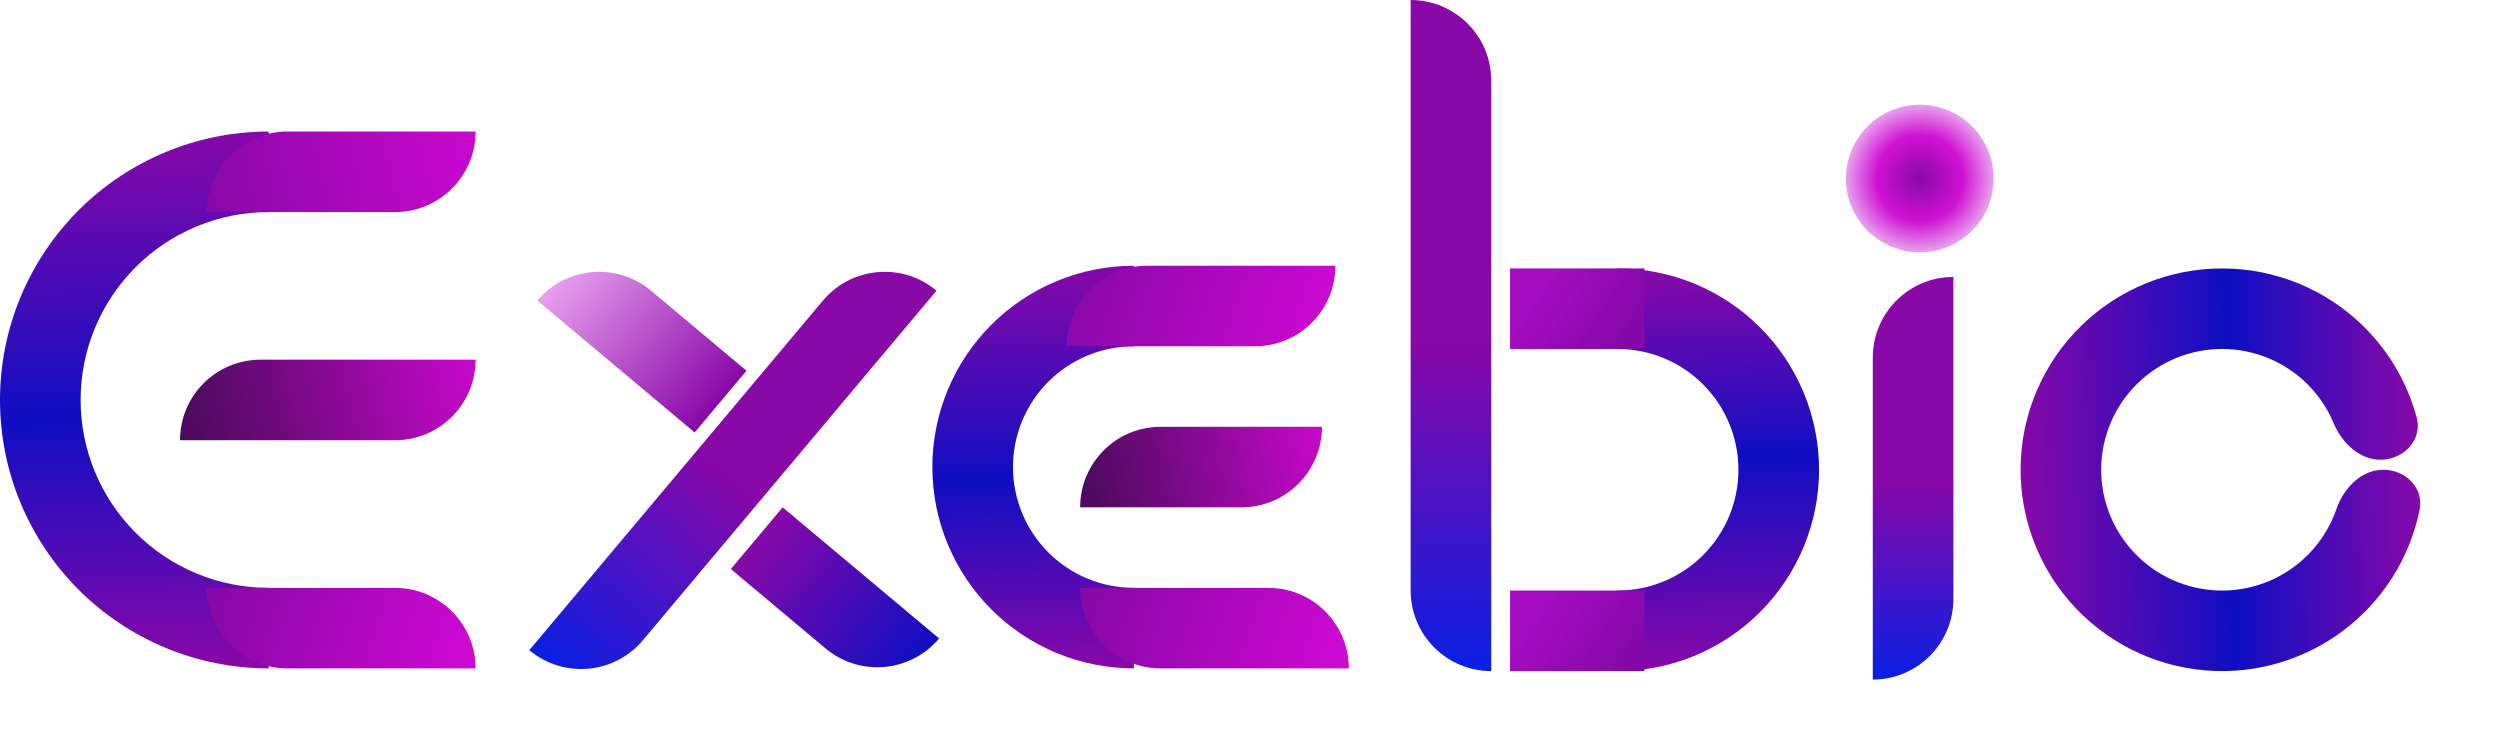 <svg width="508" height="150" viewBox="0 0 508 150" fill="none" xmlns="http://www.w3.org/2000/svg">
<path d="M54.598 135.818C47.428 135.818 40.329 134.407 33.704 131.666C27.08 128.925 21.061 124.907 15.991 119.842C10.921 114.777 6.9 108.764 4.156 102.146C1.412 95.529 -1.52588e-05 88.436 -1.52588e-05 81.273C-1.52588e-05 74.11 1.412 67.017 4.156 60.399C6.9 53.781 10.921 47.768 15.992 42.703C21.061 37.638 27.08 33.62 33.704 30.879C40.329 28.138 47.428 26.727 54.598 26.727V43.091C49.579 43.091 44.609 44.078 39.973 45.997C35.336 47.916 31.122 50.729 27.573 54.274C24.025 57.82 21.209 62.029 19.289 66.661C17.368 71.294 16.38 76.259 16.38 81.273C16.38 86.287 17.368 91.252 19.289 95.884C21.209 100.517 24.025 104.726 27.573 108.271C31.122 111.817 35.336 114.629 39.973 116.548C44.609 118.467 49.579 119.455 54.598 119.455V135.818Z" fill="url(#paint0_linear)"/>
<path d="M42.041 43.091C42.041 34.053 49.367 26.727 58.404 26.727H96.639C96.639 35.765 89.313 43.091 80.275 43.091H42.041Z" fill="url(#paint1_linear)"/>
<path d="M42.041 119.455H80.275C89.313 119.455 96.639 126.781 96.639 135.818H58.404C49.367 135.818 42.041 128.492 42.041 119.455Z" fill="url(#paint2_linear)"/>
<path d="M36.581 89.454C36.581 80.417 43.907 73.091 52.944 73.091H96.639C96.639 82.128 89.313 89.454 80.275 89.454H36.581Z" fill="url(#paint3_linear)"/>
<path d="M230.405 135.818C225.027 135.818 219.702 134.76 214.734 132.704C209.766 130.648 205.252 127.635 201.45 123.836C197.647 120.037 194.631 115.528 192.573 110.564C190.515 105.601 189.456 100.281 189.456 94.909C189.456 89.537 190.515 84.217 192.573 79.254C194.631 74.29 197.647 69.781 201.45 65.982C205.252 62.183 209.766 59.17 214.734 57.114C219.702 55.058 225.027 54 230.405 54V70.364C227.178 70.364 223.983 70.999 221.003 72.232C218.022 73.466 215.313 75.274 213.032 77.553C210.75 79.832 208.94 82.538 207.706 85.516C206.471 88.494 205.836 91.686 205.836 94.909C205.836 98.132 206.471 101.324 207.706 104.302C208.94 107.28 210.75 109.986 213.032 112.265C215.313 114.545 218.022 116.353 221.003 117.586C223.983 118.82 227.178 119.455 230.405 119.455V135.818Z" fill="url(#paint4_linear)"/>
<path d="M216.755 70.364C216.755 61.326 224.081 54 233.119 54H271.353C271.353 63.037 264.027 70.364 254.99 70.364H216.755Z" fill="url(#paint5_linear)"/>
<path d="M219.485 119.455H257.72C266.757 119.455 274.083 126.781 274.083 135.818H235.849C226.811 135.818 219.485 128.492 219.485 119.455Z" fill="url(#paint6_linear)"/>
<path d="M219.485 103.091C219.485 94.053 226.811 86.727 235.849 86.727H268.624C268.624 95.765 261.297 103.091 252.26 103.091H219.485Z" fill="url(#paint7_linear)"/>
<path d="M167.219 61.083C173.034 54.159 183.367 53.255 190.296 59.064L130.636 130.095C124.821 137.019 114.488 137.923 107.559 132.114L167.219 61.083Z" fill="url(#paint8_linear)"/>
<path d="M132.27 59.062C125.342 53.254 115.011 54.158 109.197 61.081L141.153 87.869L151.682 75.334L132.27 59.062Z" fill="url(#paint9_linear)"/>
<path d="M167.749 131.756C174.677 137.564 185.008 136.66 190.823 129.737L159.036 103.091L148.507 115.626L167.749 131.756Z" fill="url(#paint10_linear)"/>
<path d="M328.682 54.545C334.059 54.545 339.384 55.604 344.352 57.66C349.32 59.715 353.834 62.729 357.637 66.528C361.439 70.326 364.455 74.836 366.513 79.799C368.571 84.763 369.63 90.082 369.63 95.455C369.63 100.827 368.571 106.146 366.513 111.11C364.455 116.073 361.439 120.583 357.637 124.382C353.834 128.18 349.32 131.194 344.352 133.25C339.384 135.306 334.059 136.364 328.682 136.364V120C331.908 120 335.103 119.365 338.084 118.132C341.065 116.898 343.773 115.09 346.055 112.811C348.336 110.532 350.146 107.826 351.381 104.848C352.615 101.87 353.251 98.678 353.251 95.455C353.251 92.231 352.615 89.039 351.381 86.061C350.146 83.083 348.336 80.377 346.055 78.098C343.773 75.819 341.065 74.011 338.084 72.778C335.103 71.544 331.908 70.909 328.682 70.909V54.545Z" fill="url(#paint11_linear)"/>
<rect x="306.842" y="54.545" width="27.299" height="16.364" fill="url(#paint12_linear)"/>
<path d="M306.842 120H334.142V136.364H306.842V120Z" fill="url(#paint13_linear)"/>
<path d="M286.641 0C295.687 0 303.02 7.333 303.02 16.38V136.364C293.974 136.364 286.641 129.03 286.641 119.984V0Z" fill="url(#paint14_linear)"/>
<path d="M380.55 72.652C380.55 63.606 387.883 56.273 396.929 56.273V121.711C396.929 130.757 389.596 138.091 380.55 138.091V72.652Z" fill="url(#paint15_linear)"/>
<ellipse cx="390.105" cy="36.273" rx="15.014" ry="15" fill="url(#paint16_radial)"/>
<path d="M484.287 95.455C488.81 95.455 492.559 99.157 491.659 103.59C490.092 111.303 486.317 118.462 480.709 124.154C473.169 131.806 462.918 136.19 452.171 136.359C441.423 136.527 431.04 132.467 423.263 125.055C415.485 117.643 410.937 107.473 410.599 96.74C410.262 86.006 414.162 75.571 421.458 67.685C428.755 59.8 438.862 55.097 449.599 54.591C460.336 54.085 470.841 57.817 478.848 64.982C484.802 70.309 489.02 77.218 491.068 84.817C492.245 89.185 488.736 93.116 484.221 93.4C479.707 93.683 475.939 90.148 474.191 85.977C472.795 82.643 470.665 79.627 467.92 77.171C463.116 72.872 456.813 70.633 450.37 70.936C443.928 71.24 437.864 74.062 433.486 78.793C429.108 83.524 426.768 89.786 426.971 96.225C427.173 102.665 429.902 108.768 434.569 113.215C439.235 117.662 445.465 120.098 451.914 119.997C458.362 119.896 464.512 117.266 469.037 112.674C471.622 110.051 473.557 106.907 474.742 103.493C476.225 99.22 479.764 95.455 484.287 95.455Z" fill="url(#paint17_linear)"/>
<defs>
<linearGradient id="paint0_linear" x1="30.029" y1="135.818" x2="27.304" y2="26.727" gradientUnits="userSpaceOnUse">
<stop stop-color="#8808A8"/>
<stop offset="0.469" stop-color="#0E0EC3"/>
<stop offset="1" stop-color="#8808A8"/>
</linearGradient>
<linearGradient id="paint1_linear" x1="42.041" y1="43.091" x2="101.002" y2="30.522" gradientUnits="userSpaceOnUse">
<stop stop-color="#8808A8"/>
<stop offset="1" stop-color="#CD08D1"/>
</linearGradient>
<linearGradient id="paint2_linear" x1="44.771" y1="119.455" x2="93.353" y2="135.847" gradientUnits="userSpaceOnUse">
<stop stop-color="#8808A8"/>
<stop offset="1" stop-color="#CD08D1"/>
</linearGradient>
<linearGradient id="paint3_linear" x1="39.311" y1="86.727" x2="99.363" y2="73.066" gradientUnits="userSpaceOnUse">
<stop stop-color="#4D0A5E"/>
<stop offset="1" stop-color="#CD08D1"/>
</linearGradient>
<linearGradient id="paint4_linear" x1="211.978" y1="135.818" x2="209.934" y2="54" gradientUnits="userSpaceOnUse">
<stop stop-color="#8808A8"/>
<stop offset="0.469" stop-color="#0E0EC3"/>
<stop offset="1" stop-color="#8808A8"/>
</linearGradient>
<linearGradient id="paint5_linear" x1="219.485" y1="54" x2="268.068" y2="70.392" gradientUnits="userSpaceOnUse">
<stop stop-color="#8808A8"/>
<stop offset="1" stop-color="#CD08D1"/>
</linearGradient>
<linearGradient id="paint6_linear" x1="222.215" y1="119.455" x2="270.798" y2="135.847" gradientUnits="userSpaceOnUse">
<stop stop-color="#8808A8"/>
<stop offset="1" stop-color="#CD08D1"/>
</linearGradient>
<linearGradient id="paint7_linear" x1="221.719" y1="100.364" x2="271.665" y2="91.067" gradientUnits="userSpaceOnUse">
<stop stop-color="#4D0A5E"/>
<stop offset="1" stop-color="#CD08D1"/>
</linearGradient>
<linearGradient id="paint8_linear" x1="184.023" y1="53.805" x2="113.912" y2="137.44" gradientUnits="userSpaceOnUse">
<stop offset="0.51" stop-color="#8808A8"/>
<stop offset="1" stop-color="#091FE3"/>
</linearGradient>
<linearGradient id="paint9_linear" x1="114.461" y1="54.813" x2="146.392" y2="81.632" gradientUnits="userSpaceOnUse">
<stop stop-color="#E8A1EE"/>
<stop offset="1" stop-color="#8808A8"/>
</linearGradient>
<linearGradient id="paint10_linear" x1="185.558" y1="136.005" x2="153.797" y2="109.328" gradientUnits="userSpaceOnUse">
<stop stop-color="#0E0EC3"/>
<stop offset="1" stop-color="#8808A8"/>
</linearGradient>
<linearGradient id="paint11_linear" x1="347.109" y1="54.545" x2="349.152" y2="136.364" gradientUnits="userSpaceOnUse">
<stop stop-color="#8808A8"/>
<stop offset="0.469" stop-color="#0E0EC3"/>
<stop offset="1" stop-color="#8808A8"/>
</linearGradient>
<linearGradient id="paint12_linear" x1="311.21" y1="58.364" x2="330.308" y2="70.926" gradientUnits="userSpaceOnUse">
<stop stop-color="#A60CC2"/>
<stop offset="1" stop-color="#8308A9"/>
</linearGradient>
<linearGradient id="paint13_linear" x1="311.21" y1="123.818" x2="330.308" y2="136.381" gradientUnits="userSpaceOnUse">
<stop stop-color="#A60CC2"/>
<stop offset="1" stop-color="#8308A9"/>
</linearGradient>
<linearGradient id="paint14_linear" x1="294.831" y1="0" x2="294.831" y2="136.364" gradientUnits="userSpaceOnUse">
<stop offset="0.51" stop-color="#8808A8"/>
<stop offset="1" stop-color="#091FE3"/>
</linearGradient>
<linearGradient id="paint15_linear" x1="388.74" y1="56.273" x2="388.74" y2="138.091" gradientUnits="userSpaceOnUse">
<stop offset="0.51" stop-color="#8808A8"/>
<stop offset="1" stop-color="#091FE3"/>
</linearGradient>
<radialGradient id="paint16_radial" cx="0" cy="0" r="1" gradientUnits="userSpaceOnUse" gradientTransform="translate(390.105 36.273) rotate(90) scale(15 15.014)">
<stop stop-color="#8808A8"/>
<stop offset="0.583" stop-color="#CF12D3"/>
<stop offset="1" stop-color="#E8A1EE"/>
</radialGradient>
<linearGradient id="paint17_linear" x1="492.476" y1="113.864" x2="410.579" y2="115.913" gradientUnits="userSpaceOnUse">
<stop stop-color="#8808A8"/>
<stop offset="0.469" stop-color="#0E0EC3"/>
<stop offset="1" stop-color="#8808A8"/>
</linearGradient>
</defs>
</svg>
